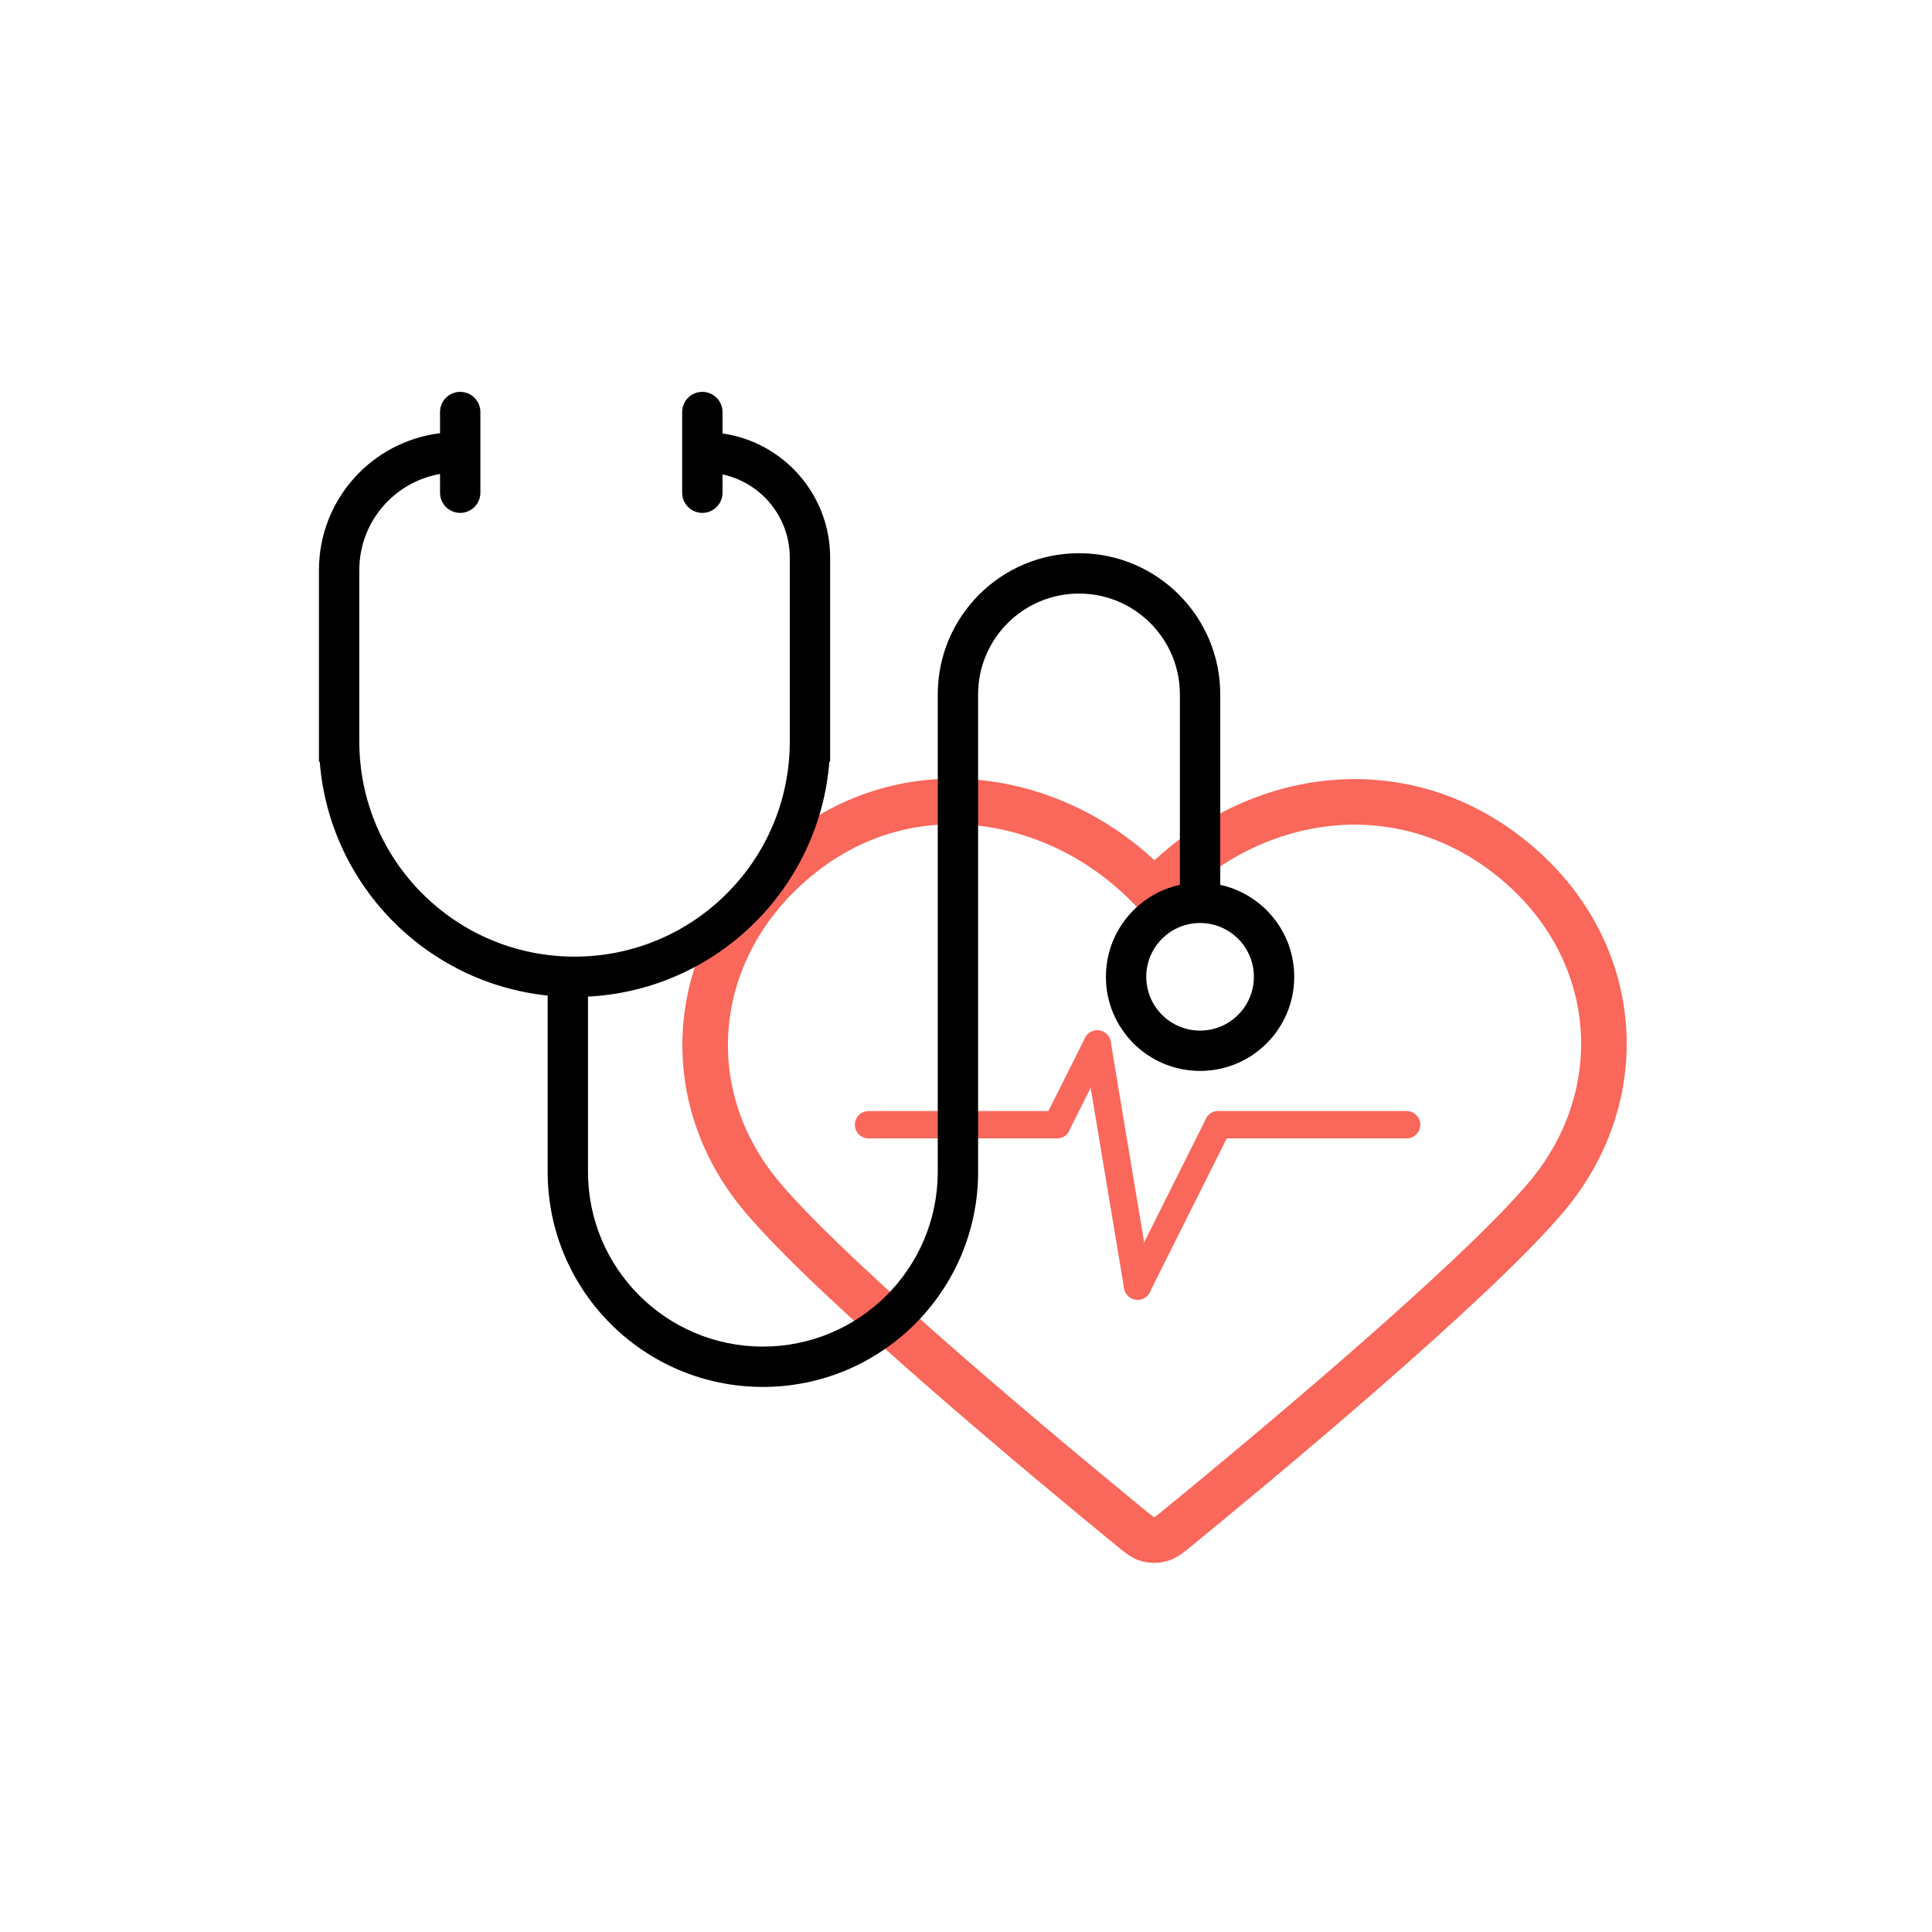 <svg width="212" height="212" viewBox="0 0 212 212" fill="none" xmlns="http://www.w3.org/2000/svg">
<path fill-rule="evenodd" clip-rule="evenodd" d="M126.689 97.94C116.83 87.296 100.355 84.007 88.002 93.753C75.649 103.5 73.91 119.796 83.611 131.323C91.677 140.908 116.086 161.122 124.085 167.664C124.98 168.396 125.428 168.762 125.95 168.906C126.405 169.031 126.904 169.031 127.36 168.906C127.882 168.762 128.329 168.396 129.224 167.664C137.224 161.122 161.633 140.908 169.699 131.323C179.399 119.796 177.872 103.397 165.307 93.753C152.742 84.109 136.548 87.296 126.689 97.94Z" stroke="#FA675B" stroke-width="5" stroke-linecap="round" stroke-linejoin="round"/>
<path d="M95.306 123.416H115.971" stroke="#FA675B" stroke-width="3" stroke-linecap="round"/>
<path d="M115.971 123.416L120.4 114.563" stroke="#FA675B" stroke-width="3" stroke-linecap="round"/>
<path d="M124.828 141.123L120.4 114.563" stroke="#FA675B" stroke-width="3" stroke-linecap="round"/>
<path d="M124.828 141.123L133.685 123.416" stroke="#FA675B" stroke-width="3" stroke-linecap="round"/>
<path d="M154.35 123.416L133.685 123.416" stroke="#FA675B" stroke-width="3" stroke-linecap="round"/>
<path fill-rule="evenodd" clip-rule="evenodd" d="M50.499 43C51.722 43 52.713 43.991 52.713 45.213V54.066C52.713 55.289 51.722 56.28 50.499 56.28C49.276 56.28 48.285 55.289 48.285 54.066V52.012C43.254 52.886 39.428 57.272 39.428 62.551V81.371C39.432 94.406 50.005 104.972 63.046 104.972C76.09 104.972 86.663 94.402 86.663 81.364V80.769V64.348V61.192C86.663 56.707 83.501 52.96 79.283 52.059V54.066C79.283 55.289 78.292 56.28 77.069 56.28C75.846 56.28 74.855 55.289 74.855 54.066V45.213C74.855 43.991 75.846 43 77.069 43C78.292 43 79.283 43.991 79.283 45.213V47.565C85.959 48.517 91.092 54.255 91.092 61.192V64.348V80.769V81.364V83.577H91.006C89.915 97.541 78.59 108.632 64.522 109.361V128.581C64.522 139.175 73.113 147.763 83.711 147.763C94.309 147.763 102.901 139.175 102.901 128.581V91.128V89.479V76.199C102.901 67.643 109.84 60.706 118.4 60.706C126.96 60.706 133.899 67.643 133.899 76.199V97.095C138.541 98.108 142.017 102.241 142.017 107.186C142.017 112.89 137.391 117.514 131.685 117.514C125.978 117.514 121.352 112.89 121.352 107.186C121.352 102.241 124.828 98.108 129.47 97.095V76.199C129.47 70.088 124.514 65.133 118.4 65.133C112.285 65.133 107.329 70.088 107.329 76.199V89.479V91.128V128.581C107.329 141.619 96.755 152.189 83.711 152.189C70.668 152.189 60.094 141.619 60.094 128.581V109.245C46.717 107.847 36.139 97.049 35.086 83.577H35V81.364V80.769V62.92V62.551C35 54.822 40.799 48.448 48.285 47.538V45.213C48.285 43.991 49.276 43 50.499 43ZM137.589 107.186C137.589 110.445 134.945 113.088 131.685 113.088C128.424 113.088 125.78 110.445 125.78 107.186C125.78 103.926 128.424 101.283 131.685 101.283C134.945 101.283 137.589 103.926 137.589 107.186Z" fill="black"/>
</svg>

